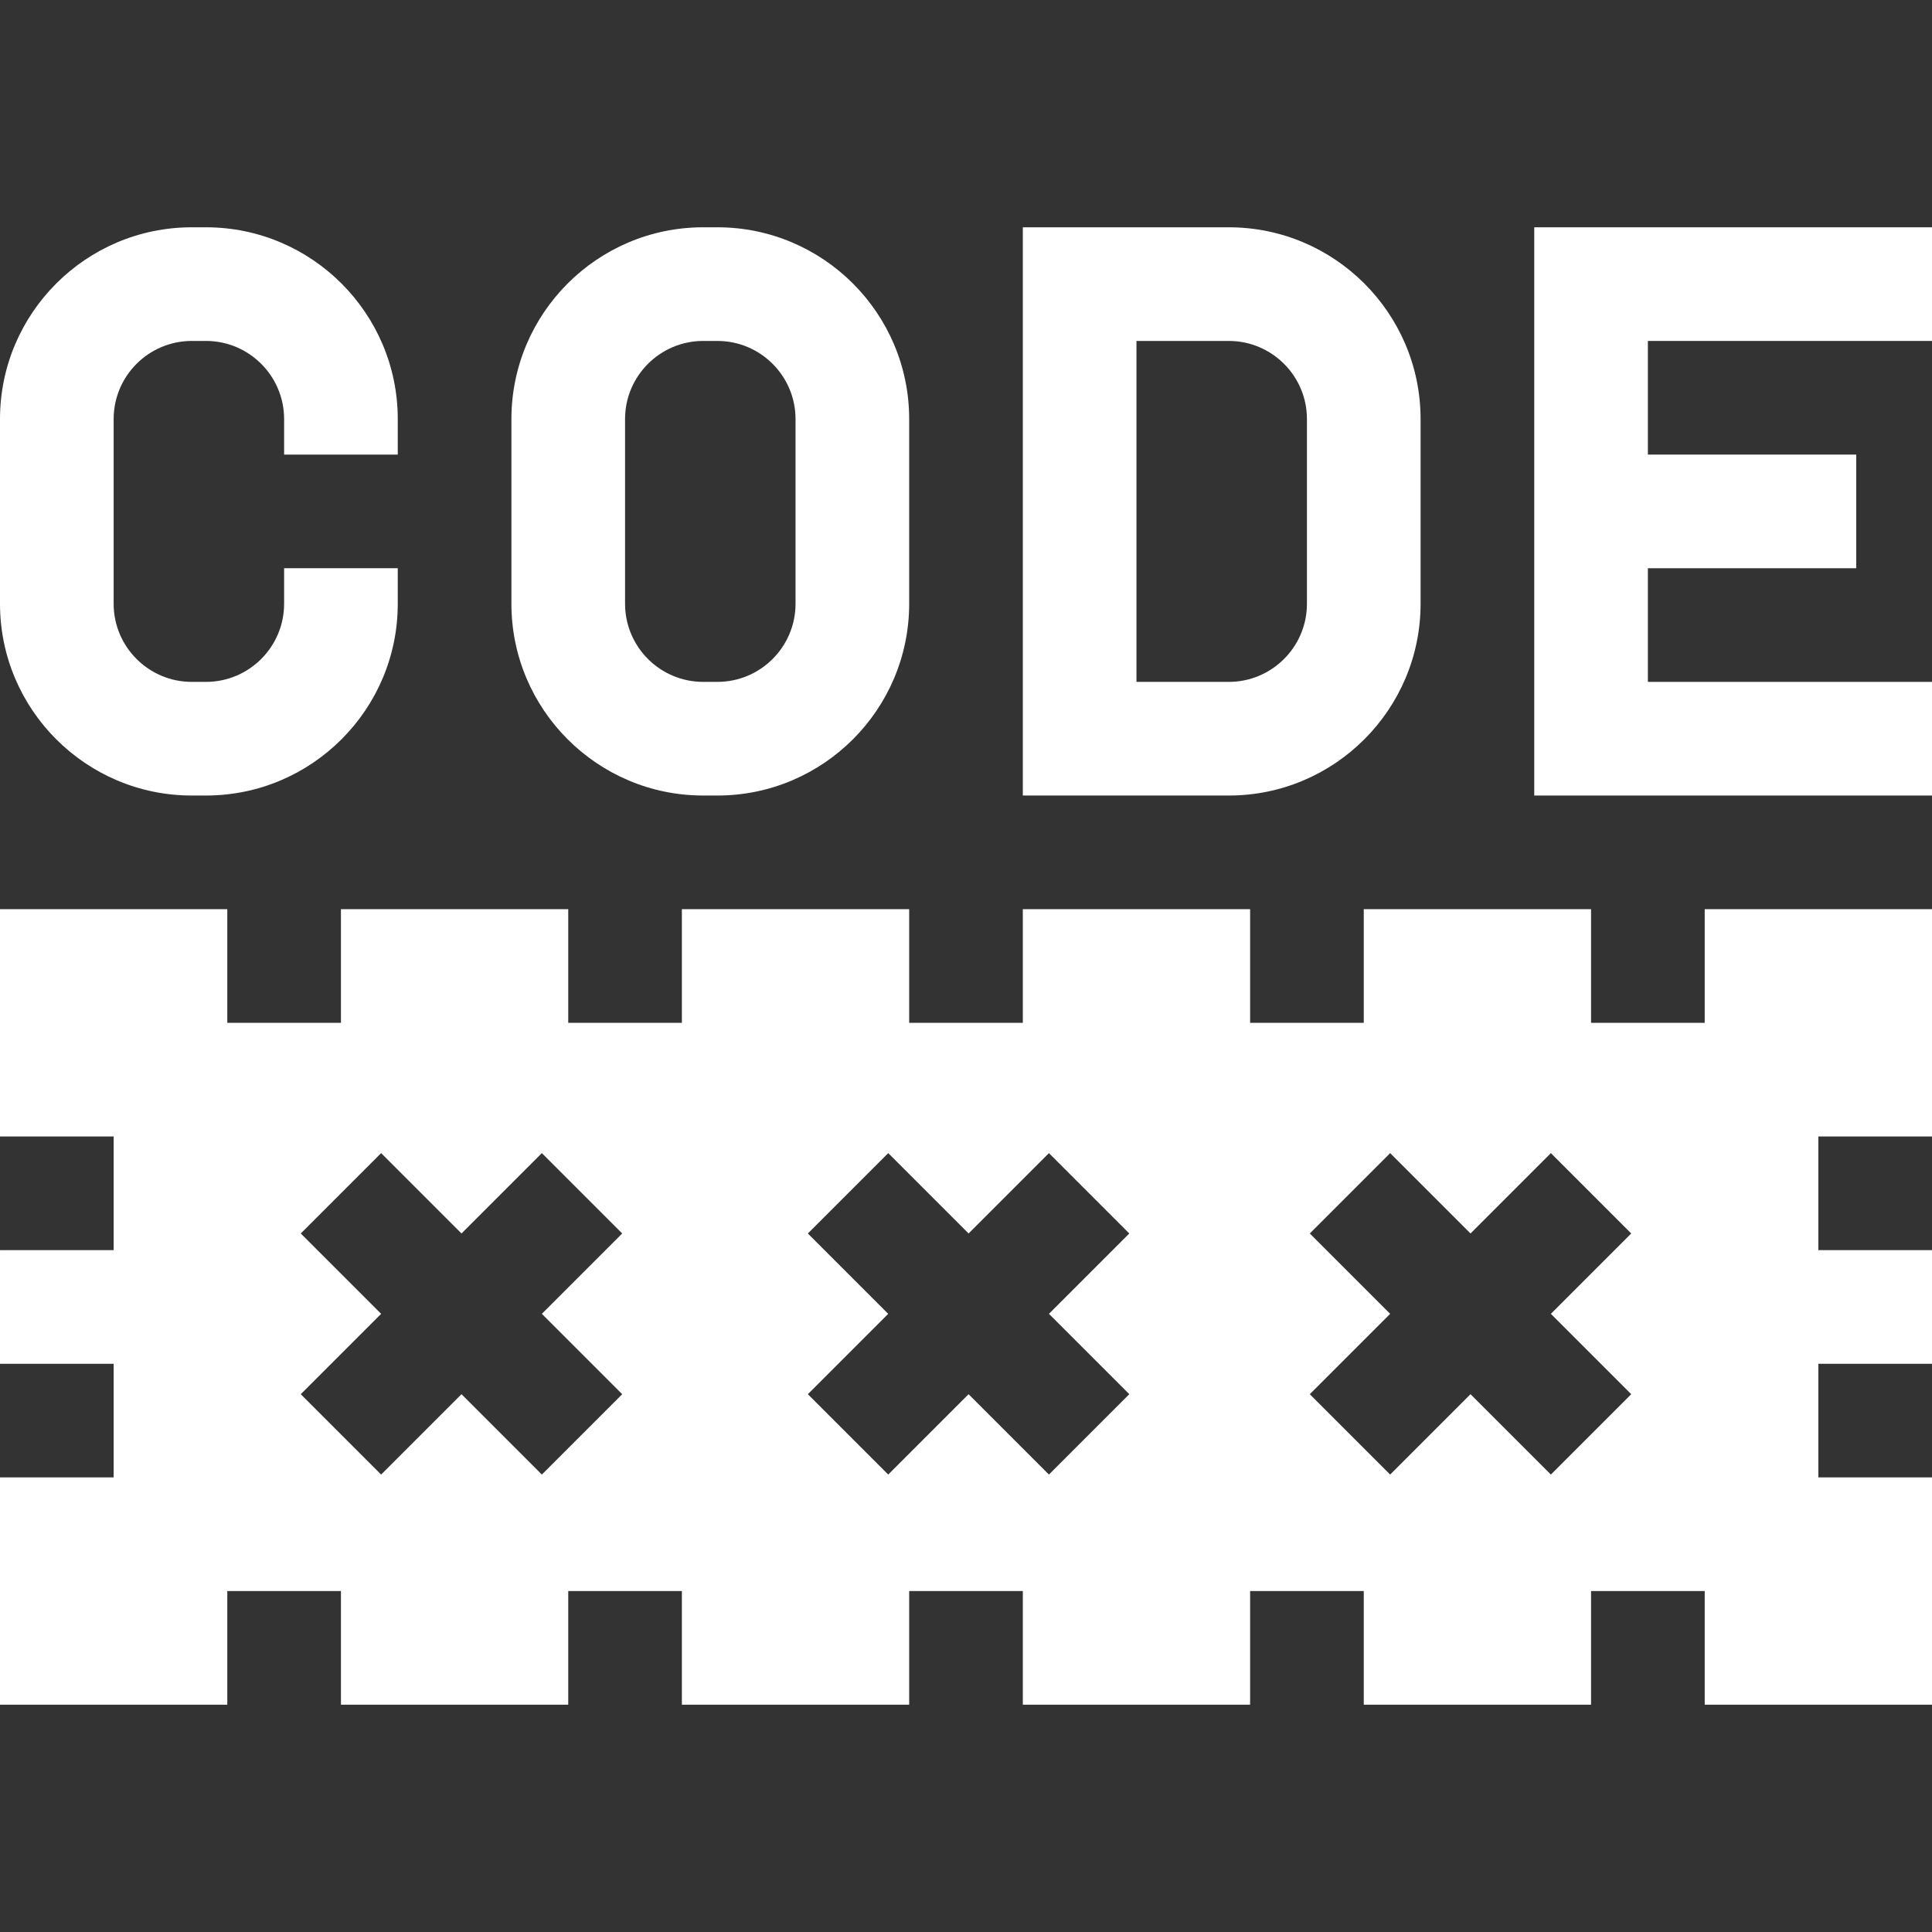 <svg id="Capa_1" enable-background="new 0 0 510 510" height="512" viewBox="0 0 510 510" width="512"
     fill="#ffffff"
     xmlns="http://www.w3.org/2000/svg">
  <rect x="0" y="0" width="510" height="510" fill="#333333" stroke="none"/>
  <g>
    <path
      d="m50.621 210h3.758c27.912 0 50.621-22.708 50.621-50.621v-9.379h-30v9.379c0 11.371-9.251 20.621-20.621 20.621h-3.758c-11.37 0-20.621-9.25-20.621-20.621v-48.758c0-11.371 9.251-20.621 20.621-20.621h3.758c11.37 0 20.621 9.25 20.621 20.621v9.379h30v-9.379c0-27.913-22.709-50.621-50.621-50.621h-3.758c-27.912 0-50.621 22.708-50.621 50.621v48.758c0 27.913 22.709 50.621 50.621 50.621z"/>
    <path
      d="m185.621 210h3.758c27.912 0 50.621-22.708 50.621-50.621v-48.758c0-27.913-22.709-50.621-50.621-50.621h-3.758c-27.912 0-50.621 22.708-50.621 50.621v48.758c0 27.913 22.709 50.621 50.621 50.621zm-20.621-99.379c0-11.371 9.251-20.621 20.621-20.621h3.758c11.37 0 20.621 9.25 20.621 20.621v48.758c0 11.371-9.251 20.621-20.621 20.621h-3.758c-11.37 0-20.621-9.25-20.621-20.621z"/>
    <path
      d="m375 159.379v-48.758c0-27.913-22.709-50.621-50.621-50.621h-54.379v150h54.379c27.912 0 50.621-22.708 50.621-50.621zm-75-69.379h24.379c11.37 0 20.621 9.25 20.621 20.621v48.758c0 11.371-9.251 20.621-20.621 20.621h-24.379z"/>
    <path d="m510 90v-30h-105v150h105v-30h-75v-30h55v-30h-55v-30z"/>
    <path
      d="m450 270h-30v-30h-60v30h-30v-30h-60v30h-30v-30h-60v30h-30v-30h-60v30h-30v-30h-60v60h30v30h-30v30h30v30h-30v60h60v-30h30v30h60v-30h30v30h60v-30h30v30h60v-30h30v30h60v-30h30v30h60v-60h-30v-30h30v-30h-30v-30h30v-60h-60zm-285.754 98.033-21.213 21.213-21.213-21.213-21.213 21.213-21.213-21.213 21.213-21.213-21.213-21.213 21.213-21.213 21.213 21.213 21.213-21.213 21.213 21.213-21.213 21.213zm133.86 0-21.213 21.213-21.213-21.213-21.213 21.213-21.213-21.213 21.213-21.213-21.213-21.213 21.213-21.213 21.213 21.213 21.213-21.213 21.213 21.213-21.213 21.213zm132.5 0-21.213 21.213-21.213-21.213-21.213 21.213-21.213-21.213 21.213-21.213-21.213-21.213 21.213-21.213 21.213 21.213 21.213-21.213 21.213 21.213-21.213 21.213z"/>
  </g>
</svg>
